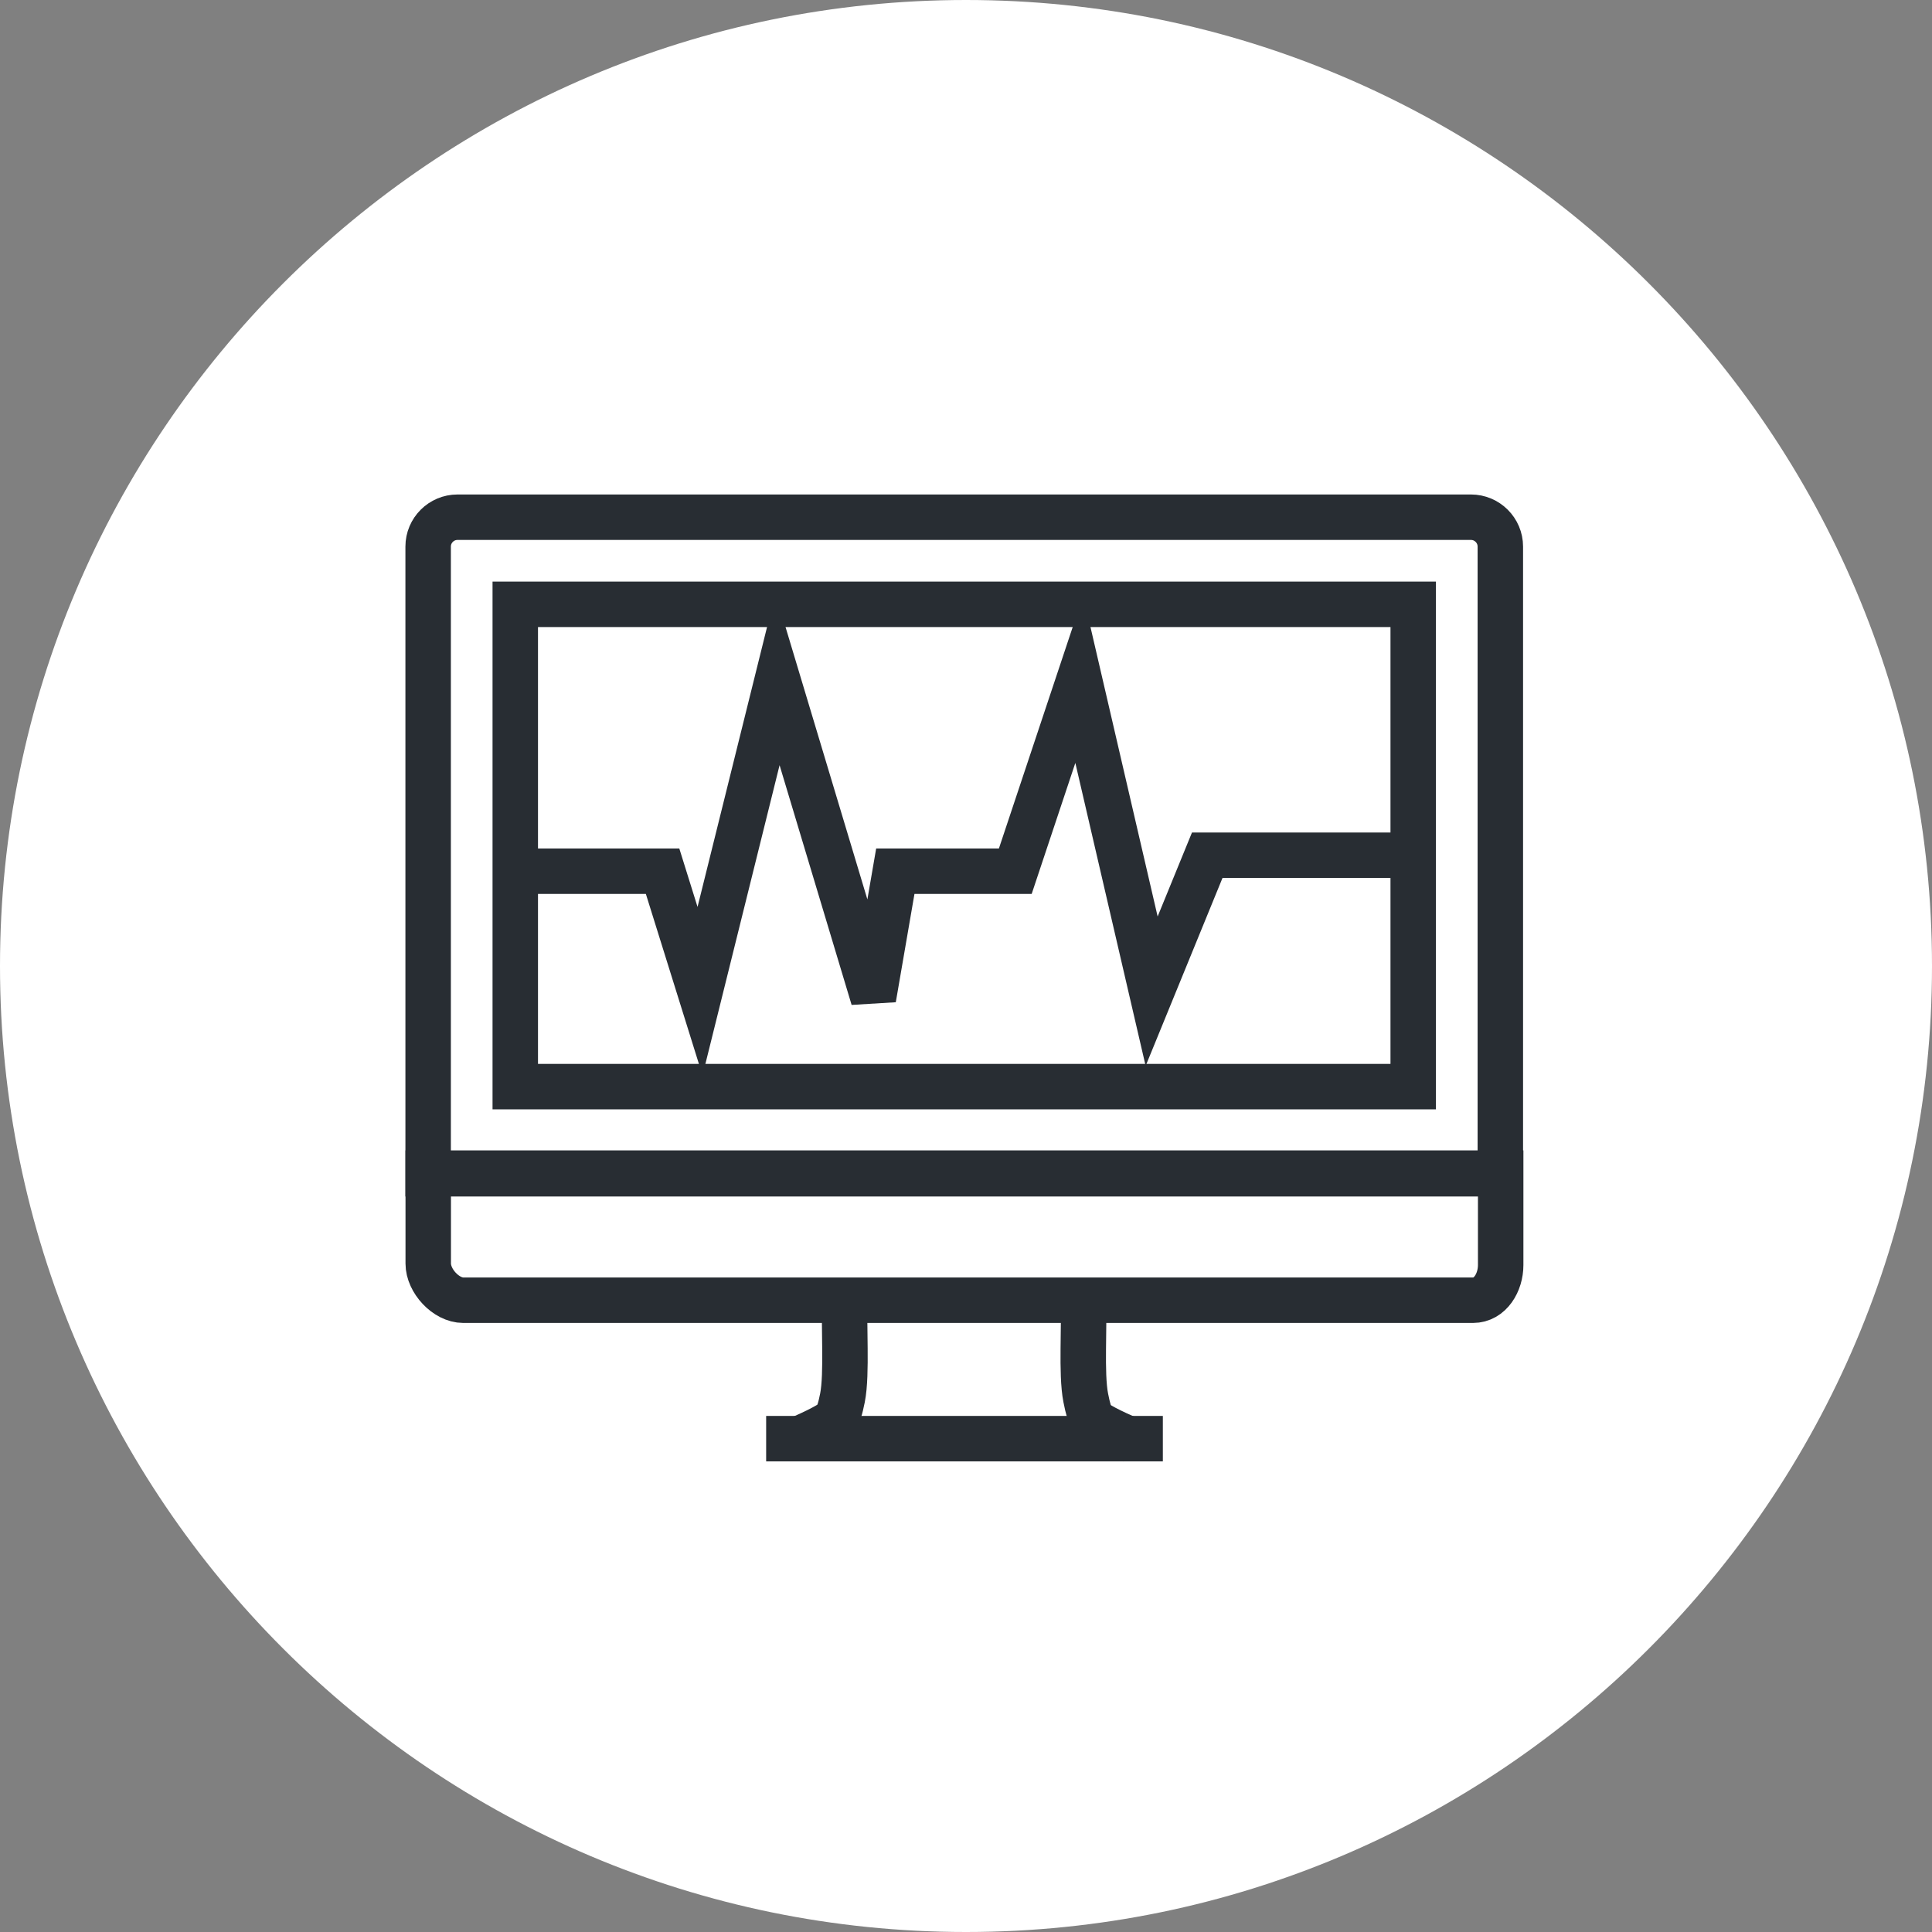 <?xml version="1.0" encoding="utf-8"?>
<!-- Generator: Adobe Illustrator 16.0.0, SVG Export Plug-In . SVG Version: 6.00 Build 0)  -->
<!DOCTYPE svg PUBLIC "-//W3C//DTD SVG 1.1//EN" "http://www.w3.org/Graphics/SVG/1.1/DTD/svg11.dtd">
<svg version="1.1" xmlns="http://www.w3.org/2000/svg" xmlns:xlink="http://www.w3.org/1999/xlink" x="0px" y="0px" width="170px"
	 height="170px" viewBox="0 0 170 170" enable-background="new 0 0 170 170" xml:space="preserve">
<rect x="0" y="0" width="170" height="170" fill="#808080" stroke="none"/>
<g id="Background">
</g>
<g id="Circle">
	<path fill="#FFFFFF" d="M85,170c-46.869,0-85-38.131-85-85S38.131,0,85,0s85,38.131,85,85S131.869,170,85,170z"/>
</g>
<g id="TEXT">
</g>
<g id="Icons">
	<g>
		<g>
			<path fill="none" stroke="#282D33" stroke-width="4" d="M132.017,103.279V48.094c0-1.424-1.16-2.584-2.586-2.584H40.257
				c-1.426,0-2.584,1.16-2.584,2.584v55.186H132.017z"/>
			<rect x="45.339" y="53.176" fill="none" stroke="#282D33" stroke-width="4" width="79.012" height="42.438"/>
			<path fill="none" stroke="#282D33" stroke-width="4" d="M37.681,103.225v7.959c0,1.525,1.561,3.225,3.086,3.225h88.842
				c1.525,0,2.438-1.568,2.438-3.095v-8.089H37.681z"/>
			<path fill="none" stroke="#282D33" stroke-width="4" d="M74.366,114.472c-0.162,1.978,0.189,6.378-0.236,8.528
				c-0.391,1.968-0.662,2.034-1.707,2.614c-0.59,0.323-1.584,0.774-2.418,1.135l0,0"/>
			<path fill="none" stroke="#282D33" stroke-width="4" d="M99.62,126.762c-0.838-0.363-1.85-0.822-2.445-1.147
				c-1.043-0.58-1.248-0.646-1.637-2.614c-0.426-2.15-0.076-6.441-0.238-8.422"/>
			<line fill="none" stroke="#282D33" stroke-width="4" x1="67.415" y1="126.59" x2="102.321" y2="126.59"/>
		</g>
		<polyline fill="none" stroke="#282D33" stroke-width="4" points="125.853,75.252 115.409,75.252 106.228,75.252 101.335,87.218 
			94.966,59.77 89.337,76.66 78.78,76.66 76.851,87.849 68.413,59.77 61.597,87.218 58.302,76.66 44.341,76.66 		"/>
	</g>
</g>
</svg>
